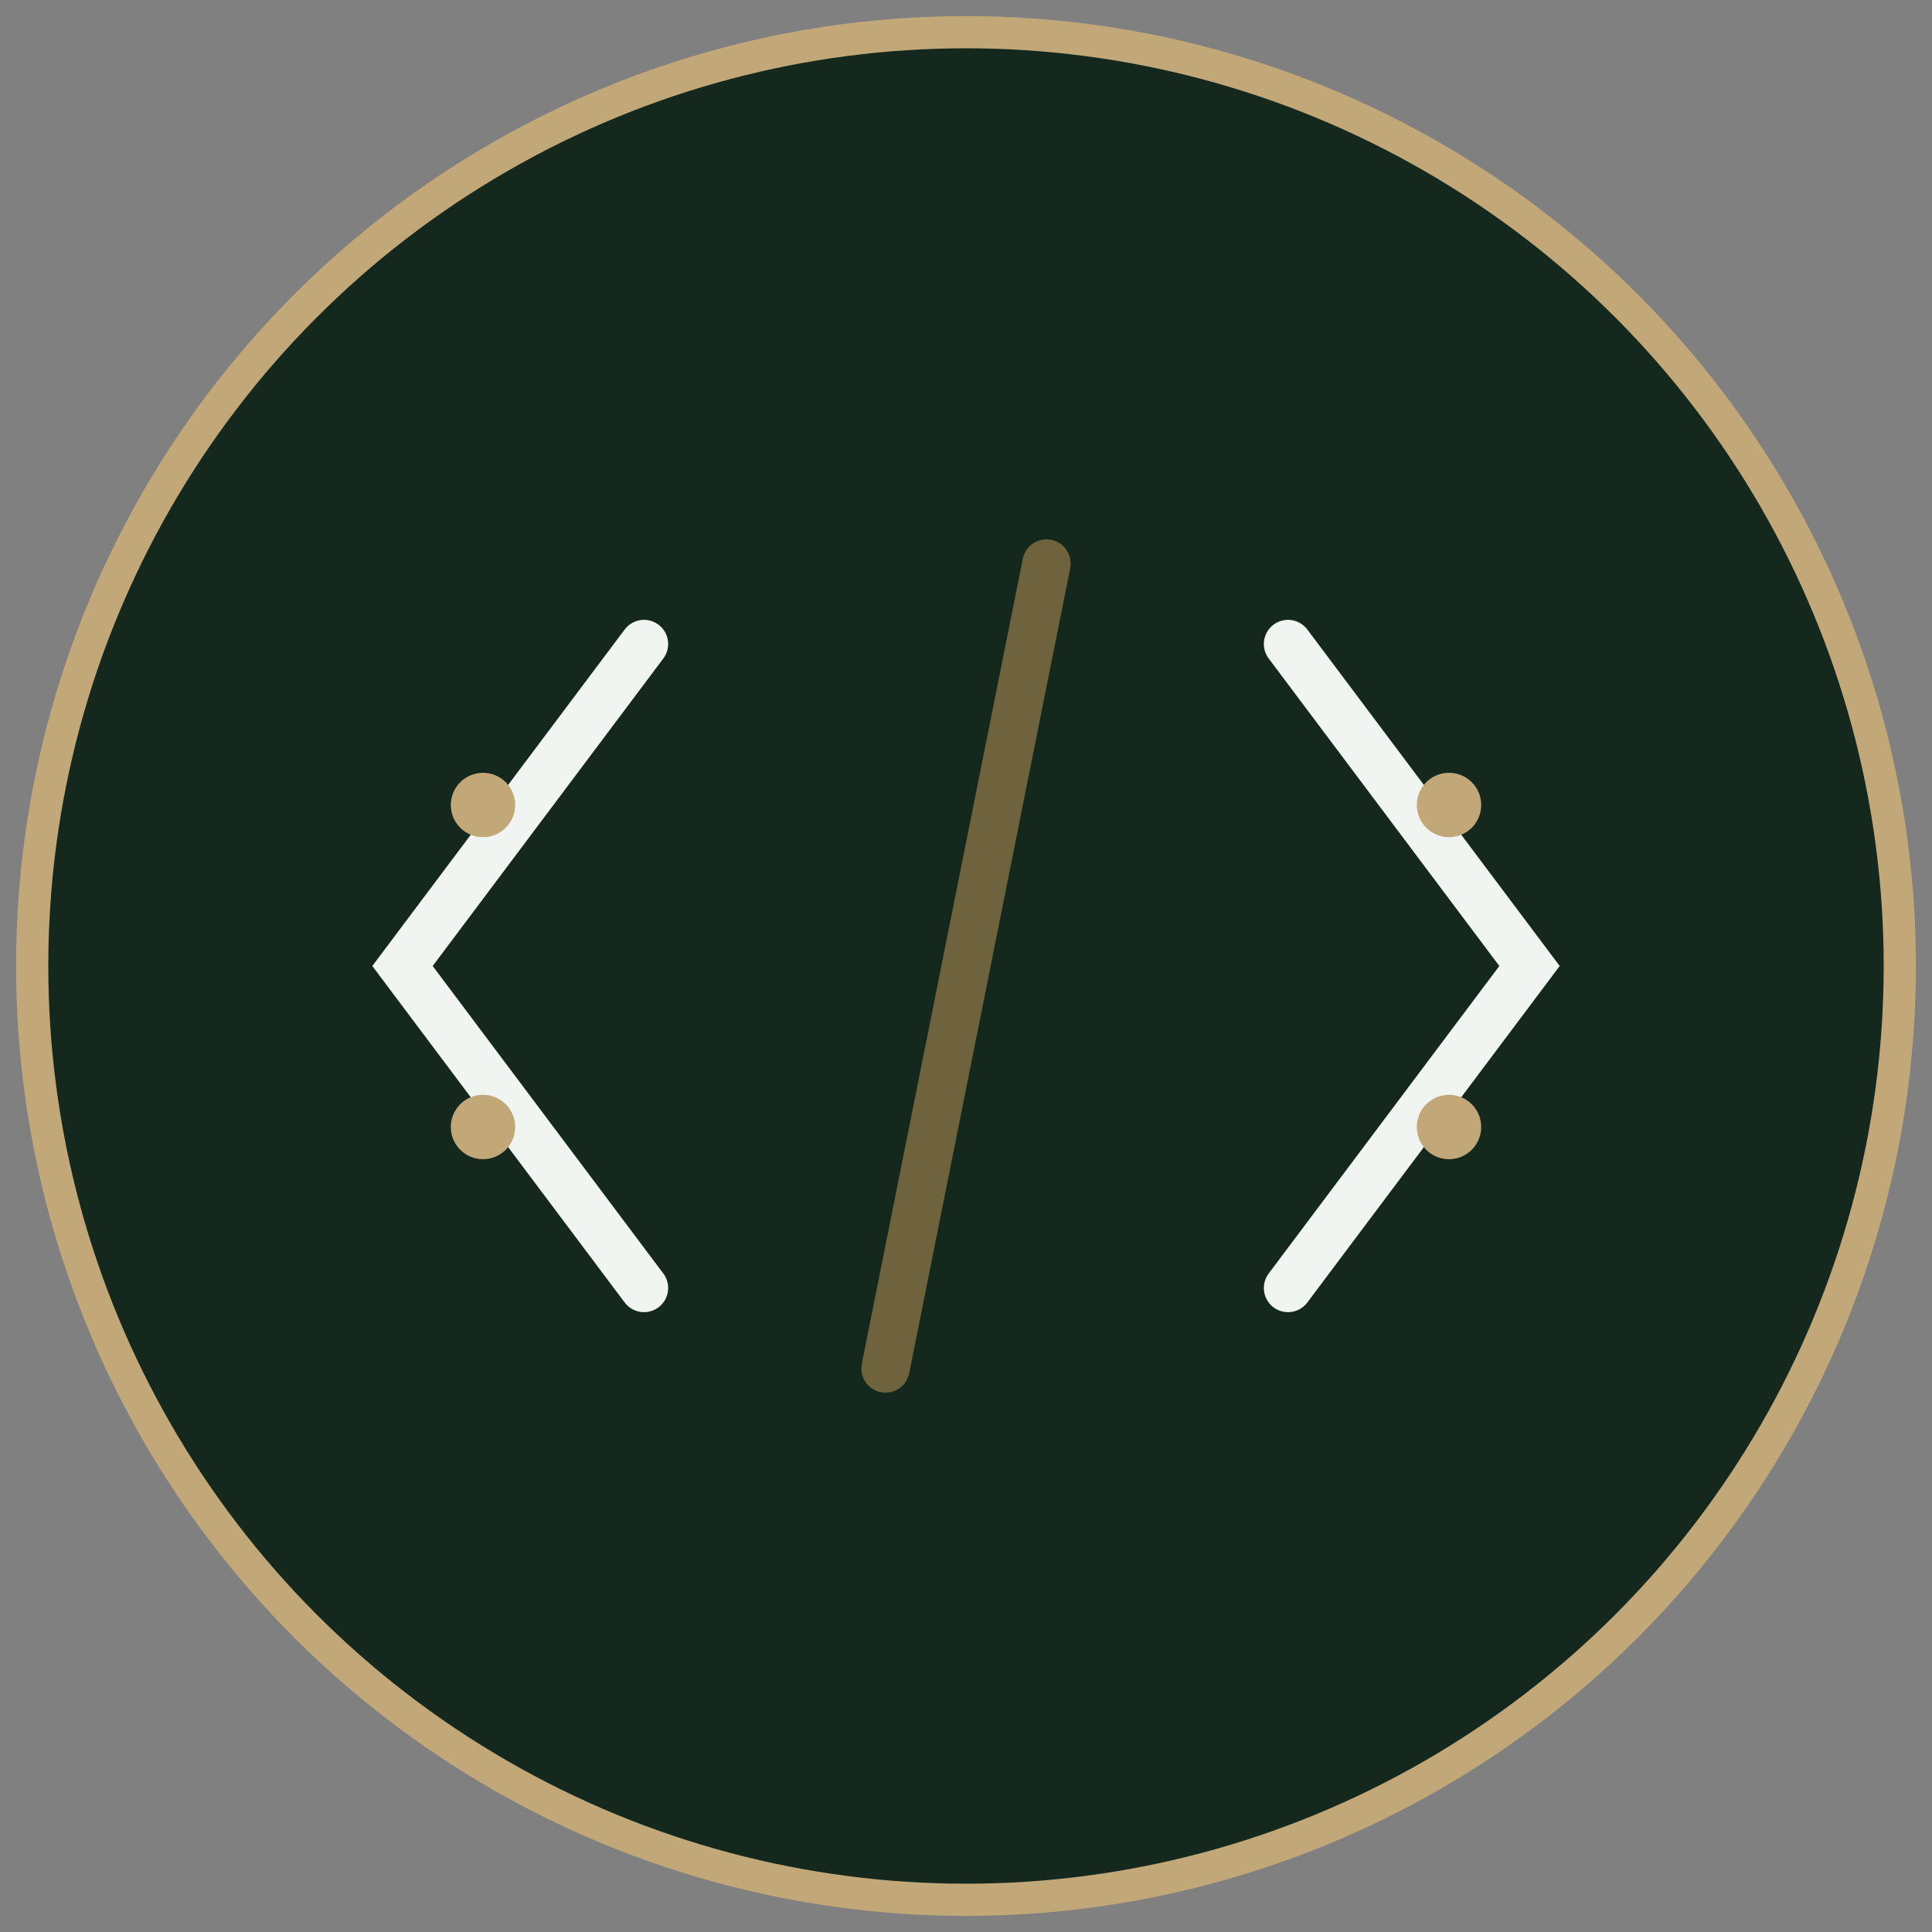 <?xml version="1.0" encoding="UTF-8"?>
<svg width="120" height="120" viewBox="0 0 120 120" xmlns="http://www.w3.org/2000/svg">
  <rect x="0" y="0" width="120" height="120" fill="#808080" stroke="none"/>
  <!-- Background circle -->
  <circle cx="60" cy="60" r="58" fill="#14281d" stroke="#c2a878" stroke-width="2"/>
  
  <!-- Code brackets -->
  <path d="M40,40 L25,60 L40,80" fill="none" stroke="#f1f5f2" stroke-width="3" stroke-linecap="round"/>
  <path d="M80,40 L95,60 L80,80" fill="none" stroke="#f1f5f2" stroke-width="3" stroke-linecap="round"/>
  
  <!-- Center line representing code -->
  <line x1="65" y1="35" x2="55" y2="85" stroke="#6e633d" stroke-width="3" stroke-linecap="round"/>
  
  <!-- Decorative dots -->
  <circle cx="30" cy="50" r="2" fill="#c2a878"/>
  <circle cx="90" cy="50" r="2" fill="#c2a878"/>
  <circle cx="30" cy="70" r="2" fill="#c2a878"/>
  <circle cx="90" cy="70" r="2" fill="#c2a878"/>
</svg> 